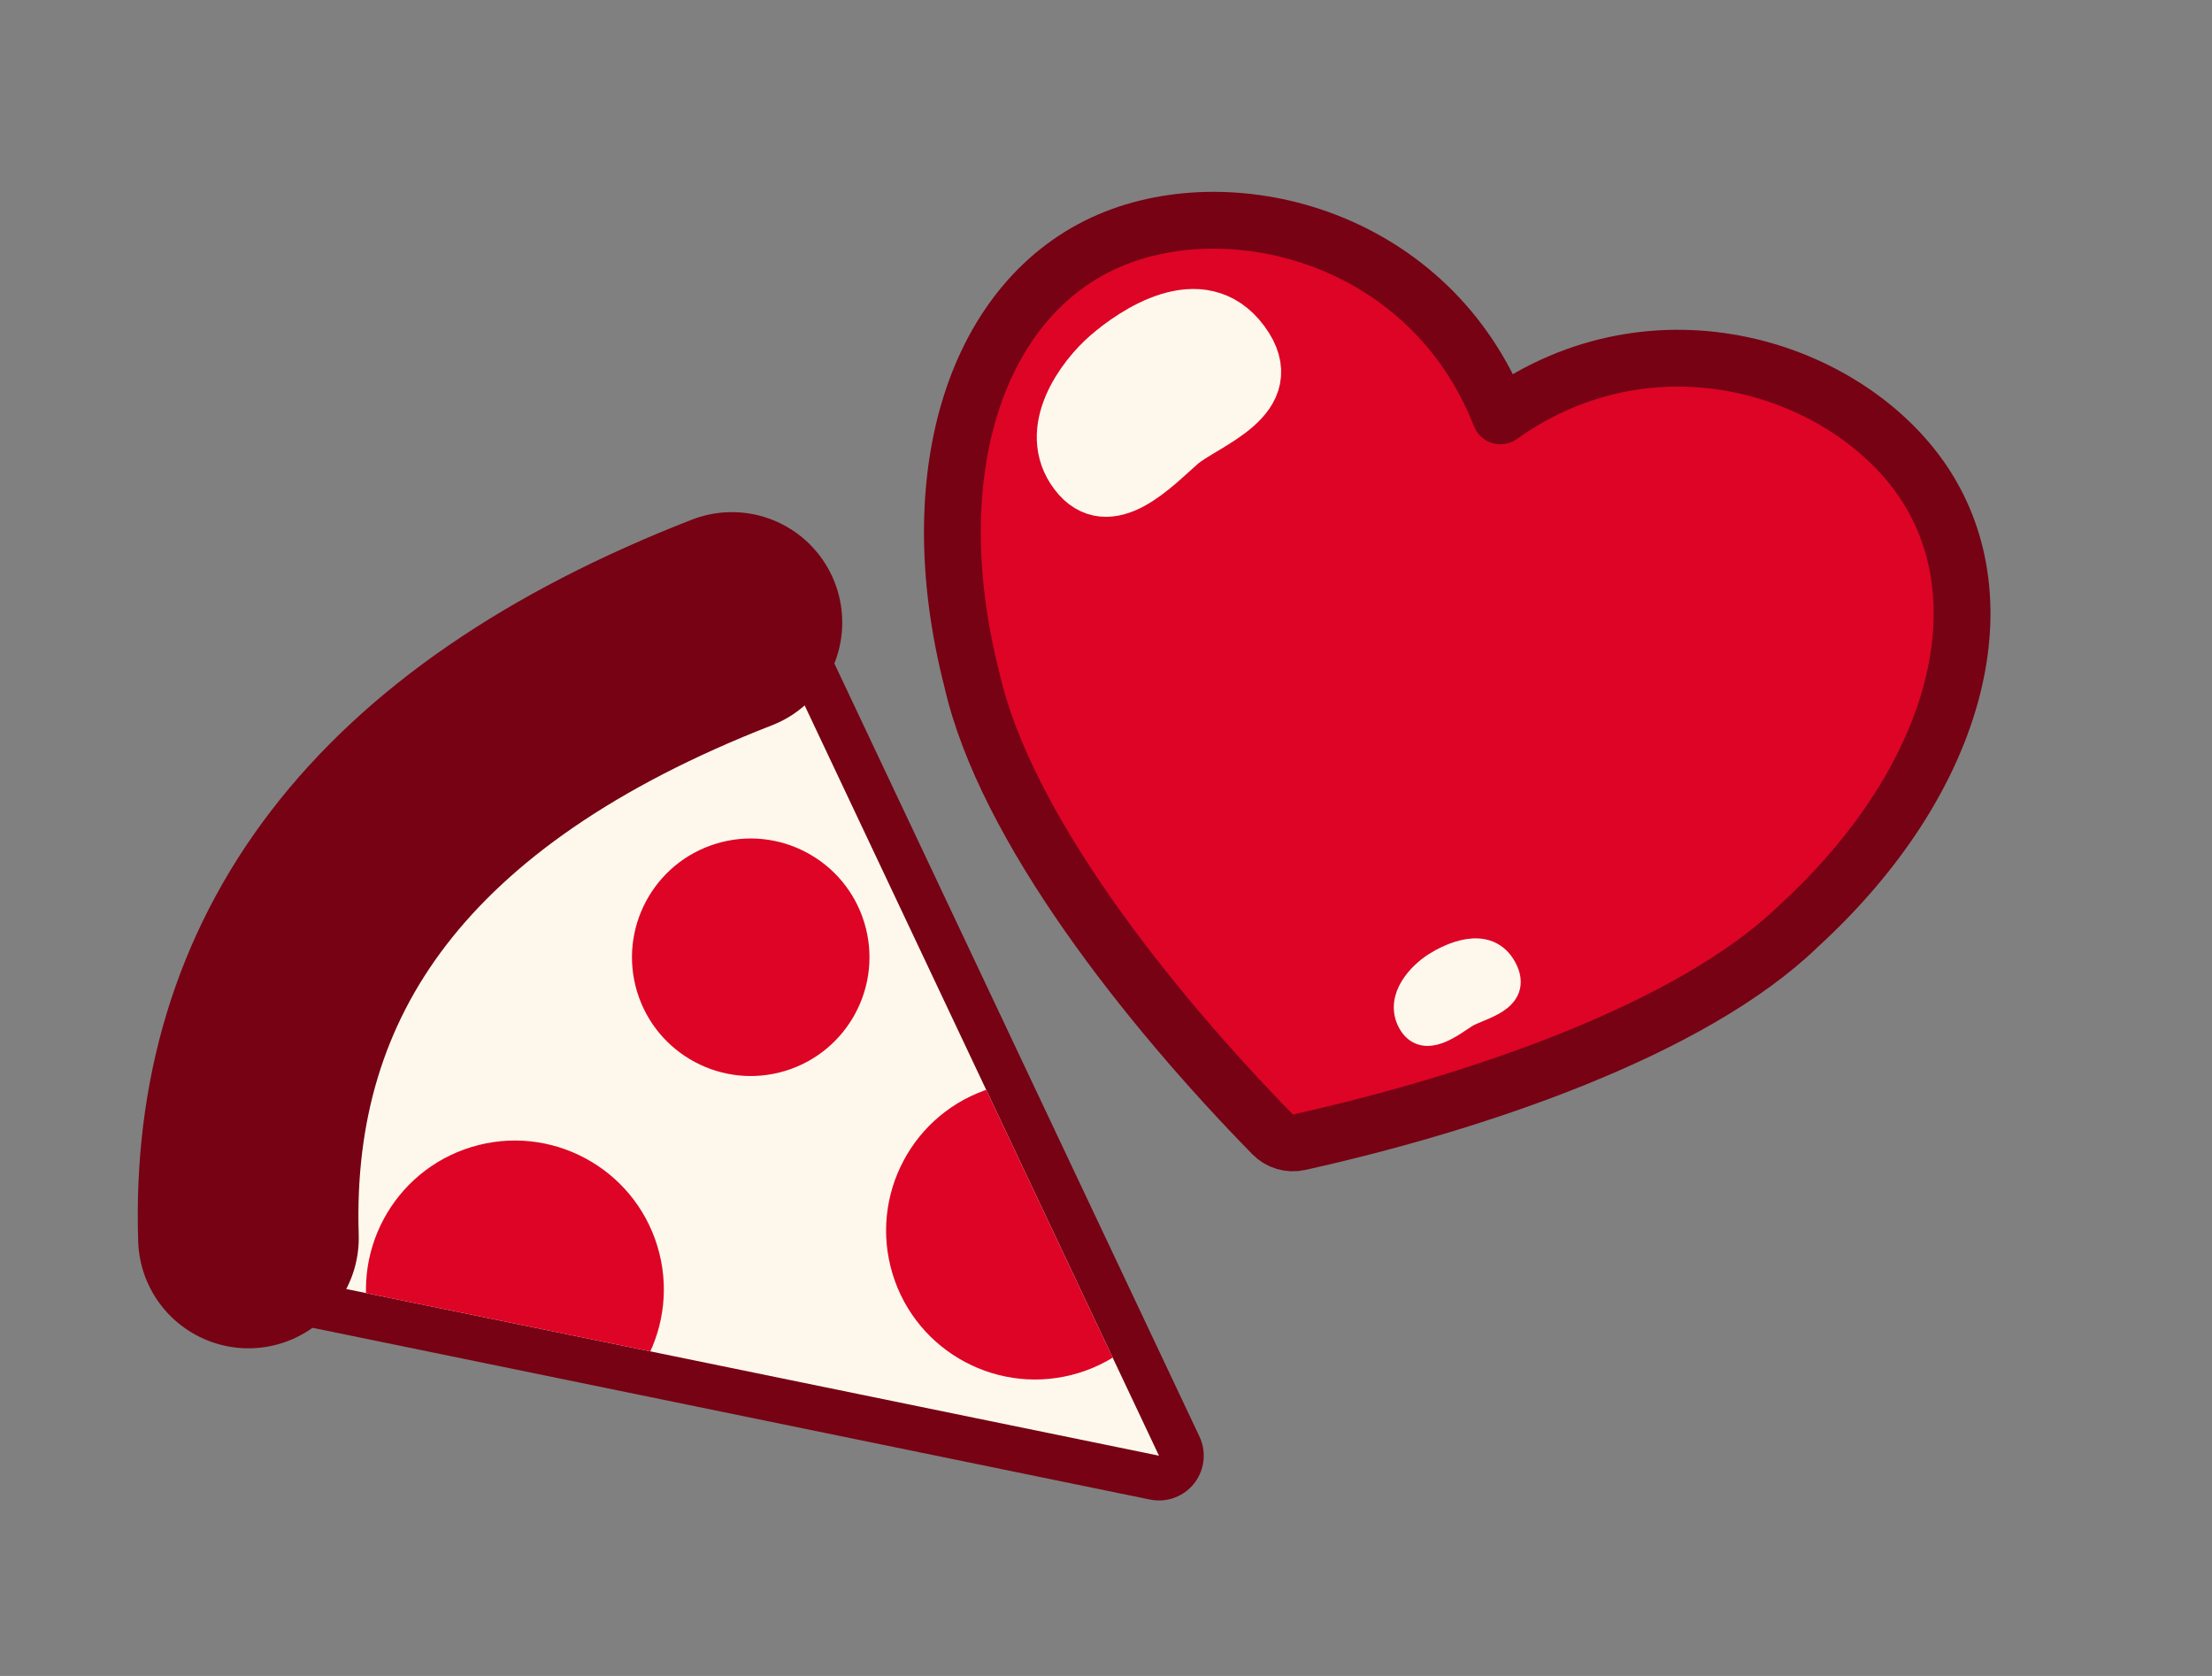 <?xml version="1.0" encoding="UTF-8" standalone="no"?><!DOCTYPE svg PUBLIC "-//W3C//DTD SVG 1.1//EN" "http://www.w3.org/Graphics/SVG/1.1/DTD/svg11.dtd"><svg width="100%" height="100%" viewBox="0 0 396 300" version="1.1" xmlns="http://www.w3.org/2000/svg" xmlns:xlink="http://www.w3.org/1999/xlink" xml:space="preserve" xmlns:serif="http://www.serif.com/" style="fill-rule:evenodd;clip-rule:evenodd;stroke-linecap:round;stroke-linejoin:round;stroke-miterlimit:1.5;"><rect x="0" y="0" width="396" height="300" fill="#808080" stroke="none"/><rect id="Artboard2" x="0" y="0" width="395.669" height="300" style="fill:none;"/><g><path d="M268.612,74.441c-12.535,-31.931 -47.648,-40.997 -70.053,-31.356c-23.635,10.171 -34.084,41.435 -24.551,78.651c5.927,26.183 31.35,58.355 53.821,81.317c1.229,1.256 3.02,1.788 4.736,1.407c31.376,-6.973 70.261,-20.056 89.52,-38.777c28.275,-25.949 36.586,-57.843 22.337,-79.266c-13.506,-20.31 -47.874,-31.885 -75.81,-11.976l0,-0Z" style="fill:#dd0426;stroke:#760214;stroke-width:10.17px;"/><path d="M222.223,61.348c7.252,9.753 -6.688,14.006 -11.134,17.861c-4.446,3.855 -12.615,12.824 -18.271,5.315c-5.656,-7.509 1.274,-16.784 5.721,-20.639c4.446,-3.855 16.431,-12.289 23.684,-2.537Z" style="fill:#fef8ec;stroke:#fef8ec;stroke-width:10.17px;"/><path d="M269.034,173.473c2.882,5.378 -4.354,6.462 -6.846,8.048c-2.492,1.587 -7.21,5.438 -9.465,1.292c-2.255,-4.146 1.871,-8.24 4.363,-9.827c2.492,-1.586 9.065,-4.89 11.948,0.487Z" style="fill:#fef8ec;stroke:#fef8ec;stroke-width:5.1px;"/></g><g><path d="M207.484,260.573l-153.451,-31.465c-1.56,-48.817 25.329,-86.322 86.553,-110.175l66.898,141.64Z" style="fill:#fef8ec;stroke:#760214;stroke-width:16.03px;"/><path d="M207.484,260.573l-153.451,-31.465c-1.56,-48.817 25.329,-86.322 86.553,-110.175l66.898,141.64Z" style="fill:#fef8ec;"/><clipPath id="_clip1"><path d="M207.484,260.573l-153.451,-31.465c-1.56,-48.817 25.329,-86.322 86.553,-110.175l66.898,141.64Z"/></clipPath><g clip-path="url(#_clip1)"><g><path d="M84.405,205.322c14.074,-4.292 28.984,3.65 33.276,17.724c4.292,14.075 -3.65,28.985 -17.725,33.277c-14.074,4.292 -28.984,-3.651 -33.276,-17.725c-4.292,-14.074 3.651,-28.984 17.725,-33.276Z" style="fill:#dd0426;"/><path d="M128.198,151.02c11.222,-3.422 23.11,2.911 26.532,14.132c3.422,11.222 -2.911,23.11 -14.132,26.532c-11.222,3.422 -23.11,-2.911 -26.532,-14.132c-3.422,-11.222 2.911,-23.11 14.132,-26.532Z" style="fill:#dd0426;"/><path d="M177.519,194.773c14.075,-4.292 28.985,3.65 33.277,17.725c4.291,14.074 -3.651,28.984 -17.725,33.276c-14.074,4.292 -28.985,-3.651 -33.276,-17.725c-4.292,-14.074 3.65,-28.984 17.724,-33.276Z" style="fill:#dd0426;"/></g></g><path d="M44.478,221.601c-1.56,-48.817 25.328,-86.322 86.552,-110.175" style="fill:none;stroke:#760214;stroke-width:39.5px;"/></g></svg>